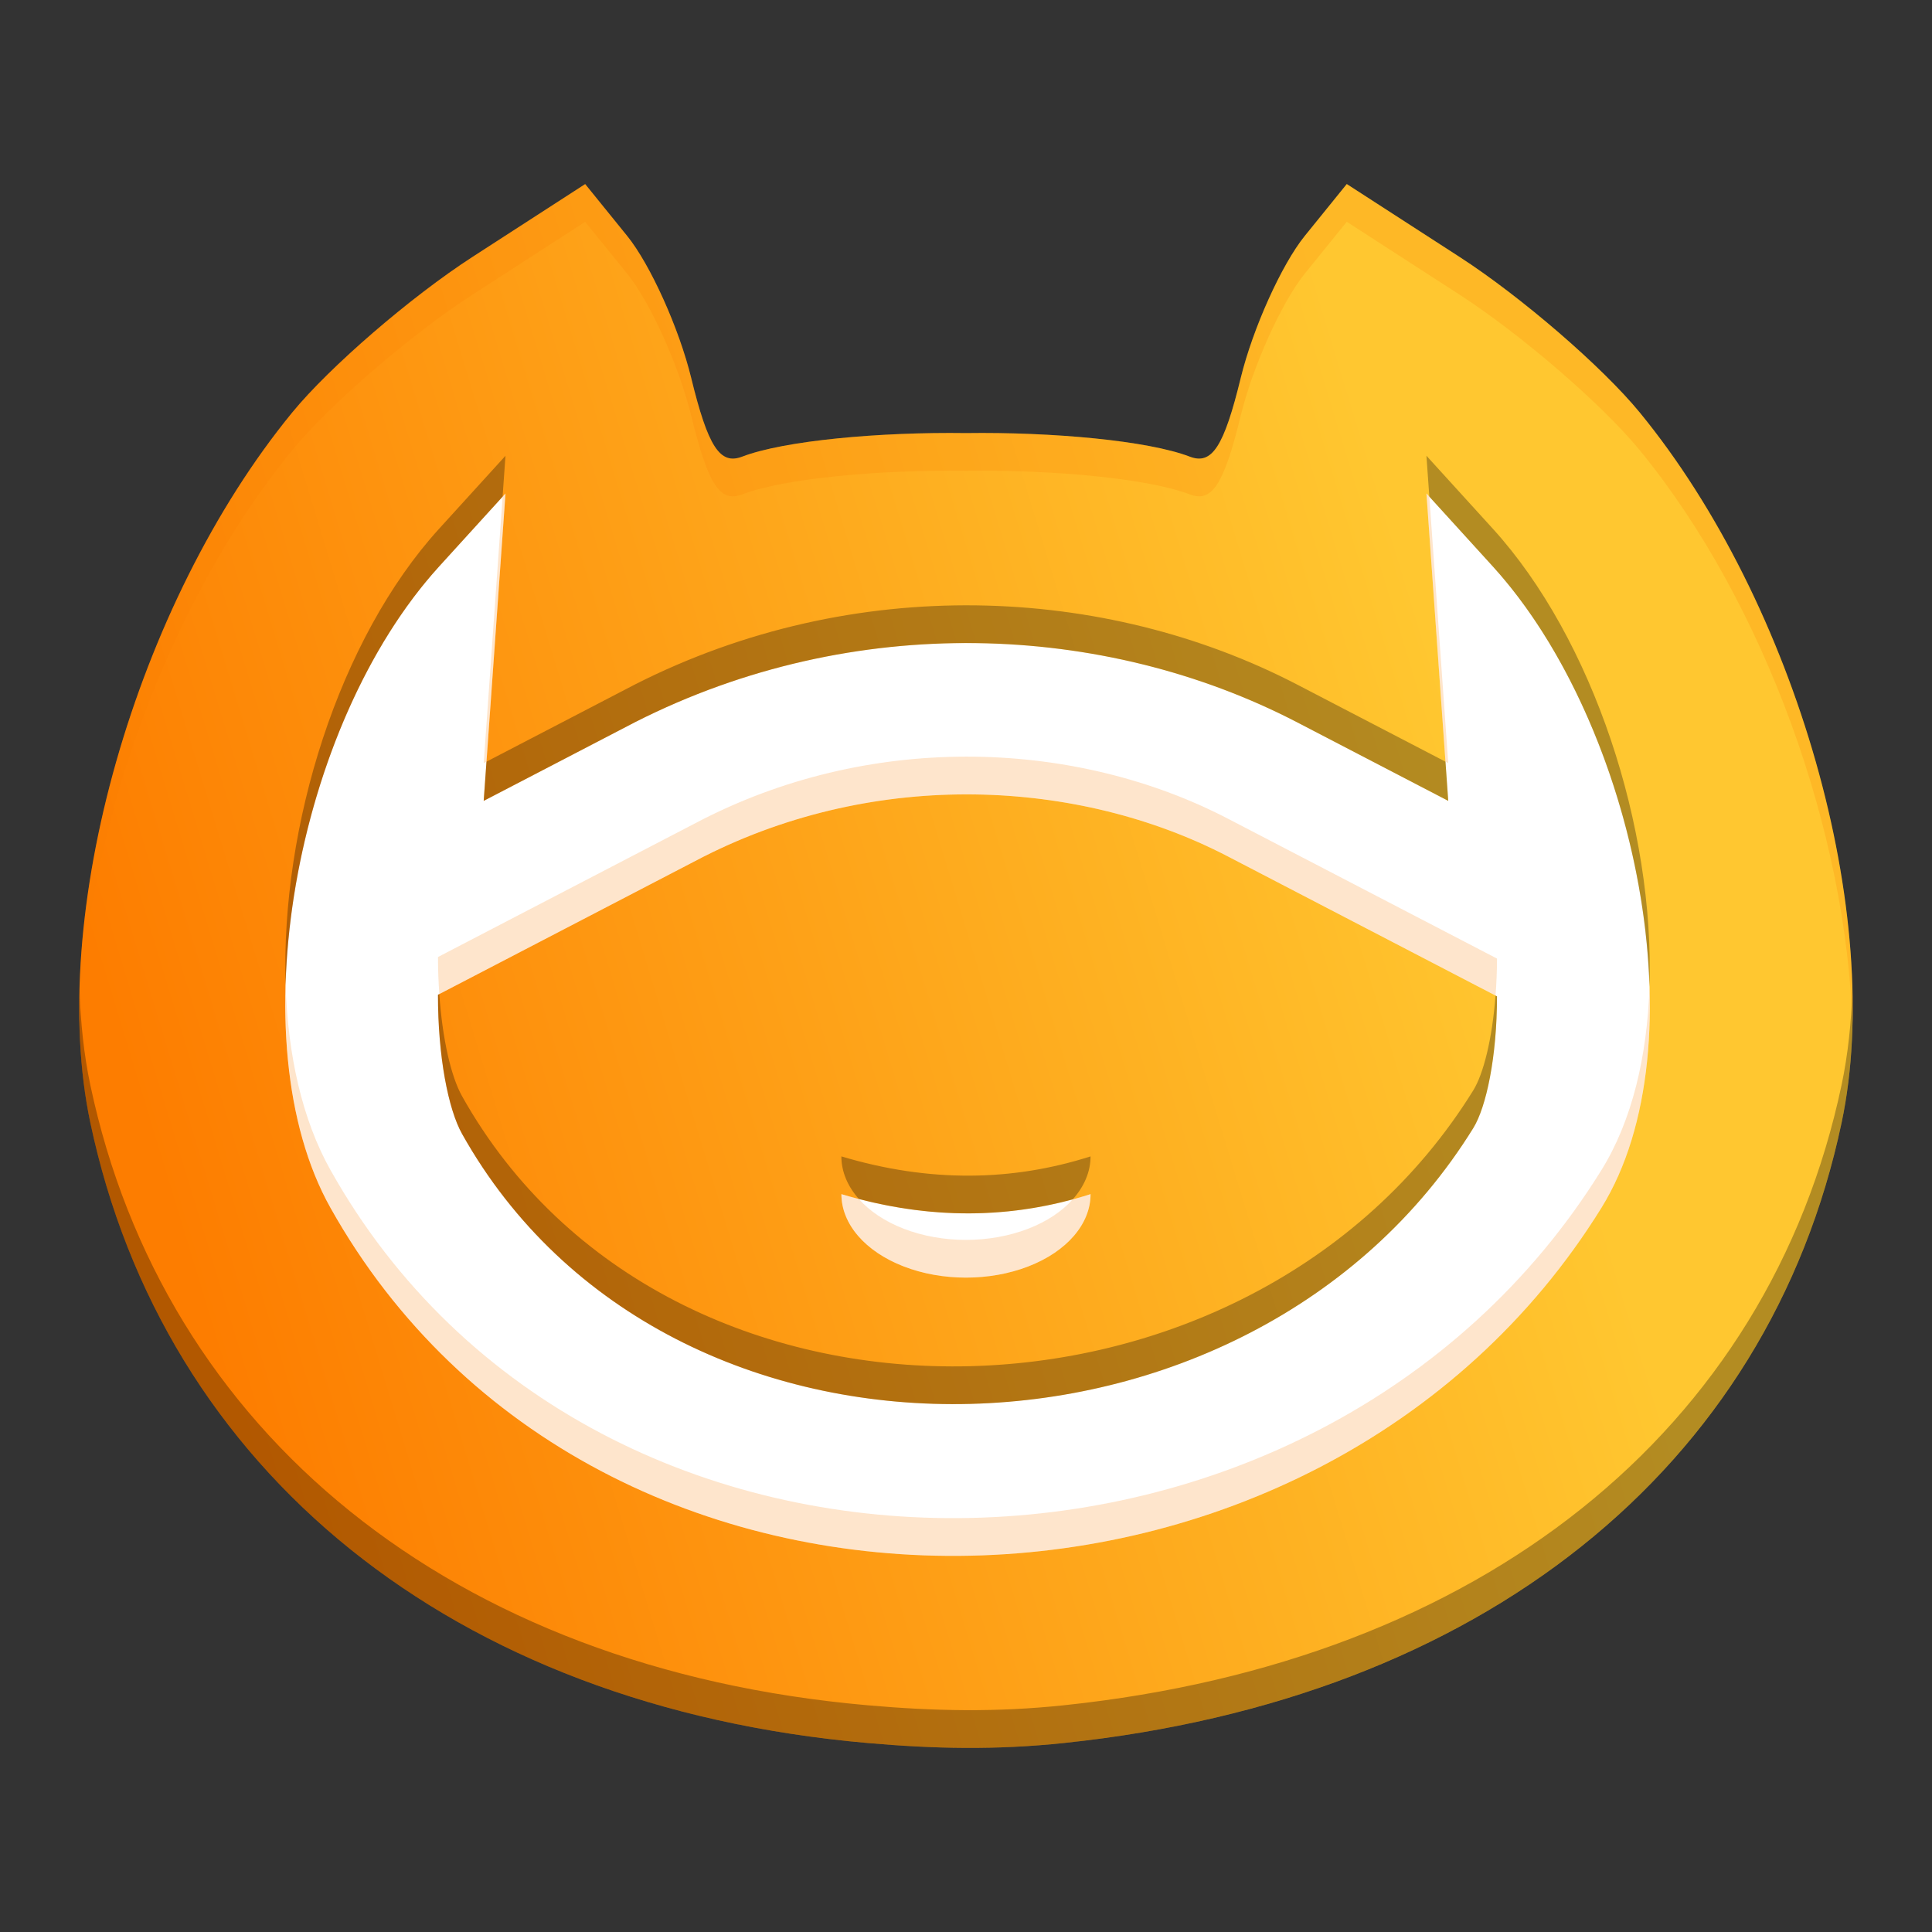 <svg width="512" height="512" version="1.1" viewBox="0 0 135.47 135.47" xmlns="http://www.w3.org/2000/svg" xmlns:xlink="http://www.w3.org/1999/xlink"><rect x="0" y="0" width="135.47" height="135.47" fill="#333333" stroke="none"/><defs><linearGradient id="a" x1="13.604" x2="105.83" y1="90.791" y2="62.723" gradientUnits="userSpaceOnUse"><stop stop-color="#fd7d00" offset="0"/><stop stop-color="#ffc730" offset="1"/></linearGradient></defs><g stroke-width="1.311"><path d="m94.002 15.965-2.78 3.436c-1.529 1.889-3.435 6.116-4.236 9.393-1.116 4.568-2.963 5.785-4.436 5.22-2.77-1.063-9.104-1.64-14.816-1.559-5.713-0.08-12.046 0.497-14.816 1.559-1.474 0.565-3.32-0.652-4.436-5.22-0.801-3.277-2.707-7.504-4.236-9.393l-2.78-3.433-6.386 4.811c-3.893 2.933-9.471 7.285-11.952 10.312-10.373 12.659-16.255 33.341-13.368 47.01 4.846 22.946 23.86 38.654 51.473 41.078 4.402 0.386 8.474 0.474 13.003-3e-3 27.567-2.901 46.626-18.133 51.473-41.078 2.887-13.668-2.995-34.351-13.368-47.01-2.48-3.026-7.857-7.666-11.952-10.312z" fill="#fff" stroke-width="1.238"/><path d="m94.434 12.905-2.945 3.639c-1.619 2.001-3.638 6.478-4.487 9.948-1.182 4.838-2.016 6.127-3.577 5.528-2.934-1.126-9.642-1.737-15.692-1.652-6.05-0.085-12.758 0.526-15.692 1.652-1.561 0.599-2.395-0.69-3.577-5.528-0.848-3.471-2.867-7.948-4.487-9.948l-2.945-3.636-7.884 5.096c-4.336 2.802-10.031 7.716-12.658 10.921-10.986 13.407-17.215 35.312-14.158 49.788 5.133 24.302 25.27 40.938 54.515 43.506 4.662 0.409 8.975 0.502 13.772-0.003 29.196-3.072 49.382-19.205 54.515-43.506 3.058-14.476-3.172-36.381-14.158-49.788-2.627-3.205-8.322-8.12-12.658-10.922l-7.884-5.095zm5.587 21.697 4.648 5.109c10.124 11.127 14.64 33.646 7.63 44.966-19.847 32.053-70.605 33.063-89.133 0.003-6.509-11.615-2.494-33.838 7.63-44.966l4.648-5.109-0.763 10.776-0.765 10.776 10.64-5.531c15.347-7.774 32.887-6.974 46.354 0l10.64 5.531-0.765-10.775-0.763-10.779zm-31.67 21.103c-6.345-0.086-12.912 1.275-19.002 4.357-0.004 0.002-0.008 0.002-0.011 0.004l-18.627 9.685c-0.006 4.323 0.72 8.027 1.688 9.754 14.452 25.788 55.256 24.87 70.904-0.4 0.914-1.476 1.667-5.006 1.666-9.244l-18.926-9.838c-5.214-2.7-11.342-4.232-17.691-4.318zm-9.354 28.027c6.191 1.853 11.995 1.749 17.472 0-1.53e-4 2.091-1.665 4.024-4.368 5.069-2.703 1.046-6.033 1.046-8.735 0-2.703-1.046-4.368-2.978-4.368-5.069z" fill="url(#a)"/><path d="m100.02 31.956 0.203 2.869 4.445 4.886c6.489 7.132 10.667 18.94 10.99 29.483 0.37-11.156-3.952-24.394-10.99-32.129l-4.648-5.109zm-64.576 0.003-4.648 5.109c-7.038 7.736-11.119 20.832-10.769 32.001 0.307-10.534 4.28-22.223 10.769-29.355l4.445-4.886 0.203-2.869zm32.993 10.489c-7.987-0.1-16.209 1.643-23.882 5.53l-10.444 5.43-0.195 2.747 10.64-5.531c15.347-7.774 32.887-6.974 46.354 0l10.64 5.531-0.195-2.747-10.444-5.43c-6.733-3.487-14.485-5.43-22.471-5.53zm61.448 26.878c-0.066 2.369-0.309 4.633-0.753 6.738-5.133 24.302-25.319 40.434-54.515 43.506-4.796 0.505-9.11 0.412-13.772 0.003-29.244-2.569-49.382-19.205-54.515-43.506-0.444-2.104-0.687-4.369-0.753-6.738-0.09 3.337 0.146 6.508 0.753 9.383 5.133 24.302 25.27 40.938 54.515 43.506 4.662 0.409 8.975 0.502 13.772-0.003 29.196-3.072 49.382-19.205 54.515-43.506 0.607-2.875 0.843-6.047 0.753-9.383zm-99.082 0.377-0.094 0.049c-0.006 4.323 0.72 8.027 1.688 9.754 14.452 25.788 55.256 24.87 70.904-0.4 0.914-1.476 1.667-5.006 1.666-9.244l-0.103-0.053c-0.231 3.048-0.844 5.49-1.563 6.651-15.648 25.271-56.452 26.189-70.904 0.4-0.767-1.368-1.375-3.984-1.594-7.157zm28.193 11.383c7.8e-5 1.07 0.439 2.098 1.227 2.987 5.269 1.368 10.254 1.309 14.997 0.023 0.801-0.895 1.248-1.931 1.248-3.011-5.477 1.749-11.281 1.853-17.472 0z" opacity=".3"/><path d="m94.434 12.905-2.945 3.639c-1.619 2.001-3.638 6.478-4.487 9.948-1.182 4.838-2.016 6.127-3.577 5.528-2.934-1.126-9.642-1.737-15.692-1.652-6.05-0.085-12.758 0.526-15.692 1.652-1.561 0.599-2.395-0.69-3.577-5.528-0.848-3.471-2.867-7.948-4.487-9.948l-2.945-3.636-7.884 5.096c-4.336 2.802-10.031 7.716-12.658 10.921-9.389 11.458-15.298 29.121-14.911 43.051 0.363-13.462 6.107-29.661 14.911-40.405 2.627-3.205 8.322-8.119 12.658-10.921l7.884-5.096 2.945 3.636c1.619 2.001 3.638 6.478 4.487 9.948 1.182 4.838 2.016 6.127 3.577 5.528 2.934-1.126 9.642-1.737 15.692-1.652 6.05-0.085 12.758 0.526 15.692 1.652 1.561 0.599 2.395-0.69 3.577-5.528 0.848-3.471 2.867-7.948 4.487-9.948l2.945-3.639 7.884 5.095c4.336 2.802 10.031 7.716 12.658 10.922 8.804 10.744 14.548 26.942 14.911 40.404 0.388-13.93-5.521-31.592-14.911-43.05-2.627-3.205-8.322-8.12-12.658-10.922zm5.587 21.697 0.763 10.779 0.57 8.028 0.195 0.101-0.765-10.775-0.56-7.91zm-64.576 0.003-0.203 0.223-0.56 7.907-0.765 10.776 0.195-0.101 0.57-8.028zm32.906 18.454c-6.345-0.086-12.912 1.275-19.002 4.357-0.004 0.002-0.008 0.002-0.011 0.004l-18.627 9.685c-0.001 0.9 0.036 1.763 0.094 2.597l18.534-9.637c0.004-0.002 0.008-0.002 0.011-0.004 6.09-3.083 12.657-4.443 19.002-4.357 6.349 0.086 12.478 1.618 17.691 4.318l18.823 9.785c0.063-0.826 0.103-1.689 0.103-2.593l-18.926-9.838c-5.214-2.7-11.342-4.232-17.691-4.318zm-48.323 16.009c-0.172 5.901 0.802 11.441 3.139 15.611 18.527 33.06 69.285 32.049 89.133-0.003 2.517-4.065 3.541-9.576 3.36-15.483-0.162 4.892-1.223 9.386-3.36 12.837-19.847 32.053-70.605 33.063-89.133 0.003-1.984-3.54-2.985-8.068-3.139-12.965zm38.969 14.664c1.53e-4 2.091 1.665 4.024 4.368 5.069 2.703 1.046 6.033 1.046 8.735 0 2.703-1.046 4.368-2.978 4.368-5.069-0.414 0.132-0.831 0.252-1.248 0.365-0.751 0.838-1.812 1.553-3.12 2.059-2.703 1.046-6.033 1.046-8.735 0-1.32-0.511-2.389-1.234-3.141-2.082-0.407-0.106-0.816-0.219-1.227-0.342z" fill="#fd7d00" opacity=".2"/></g></svg>
